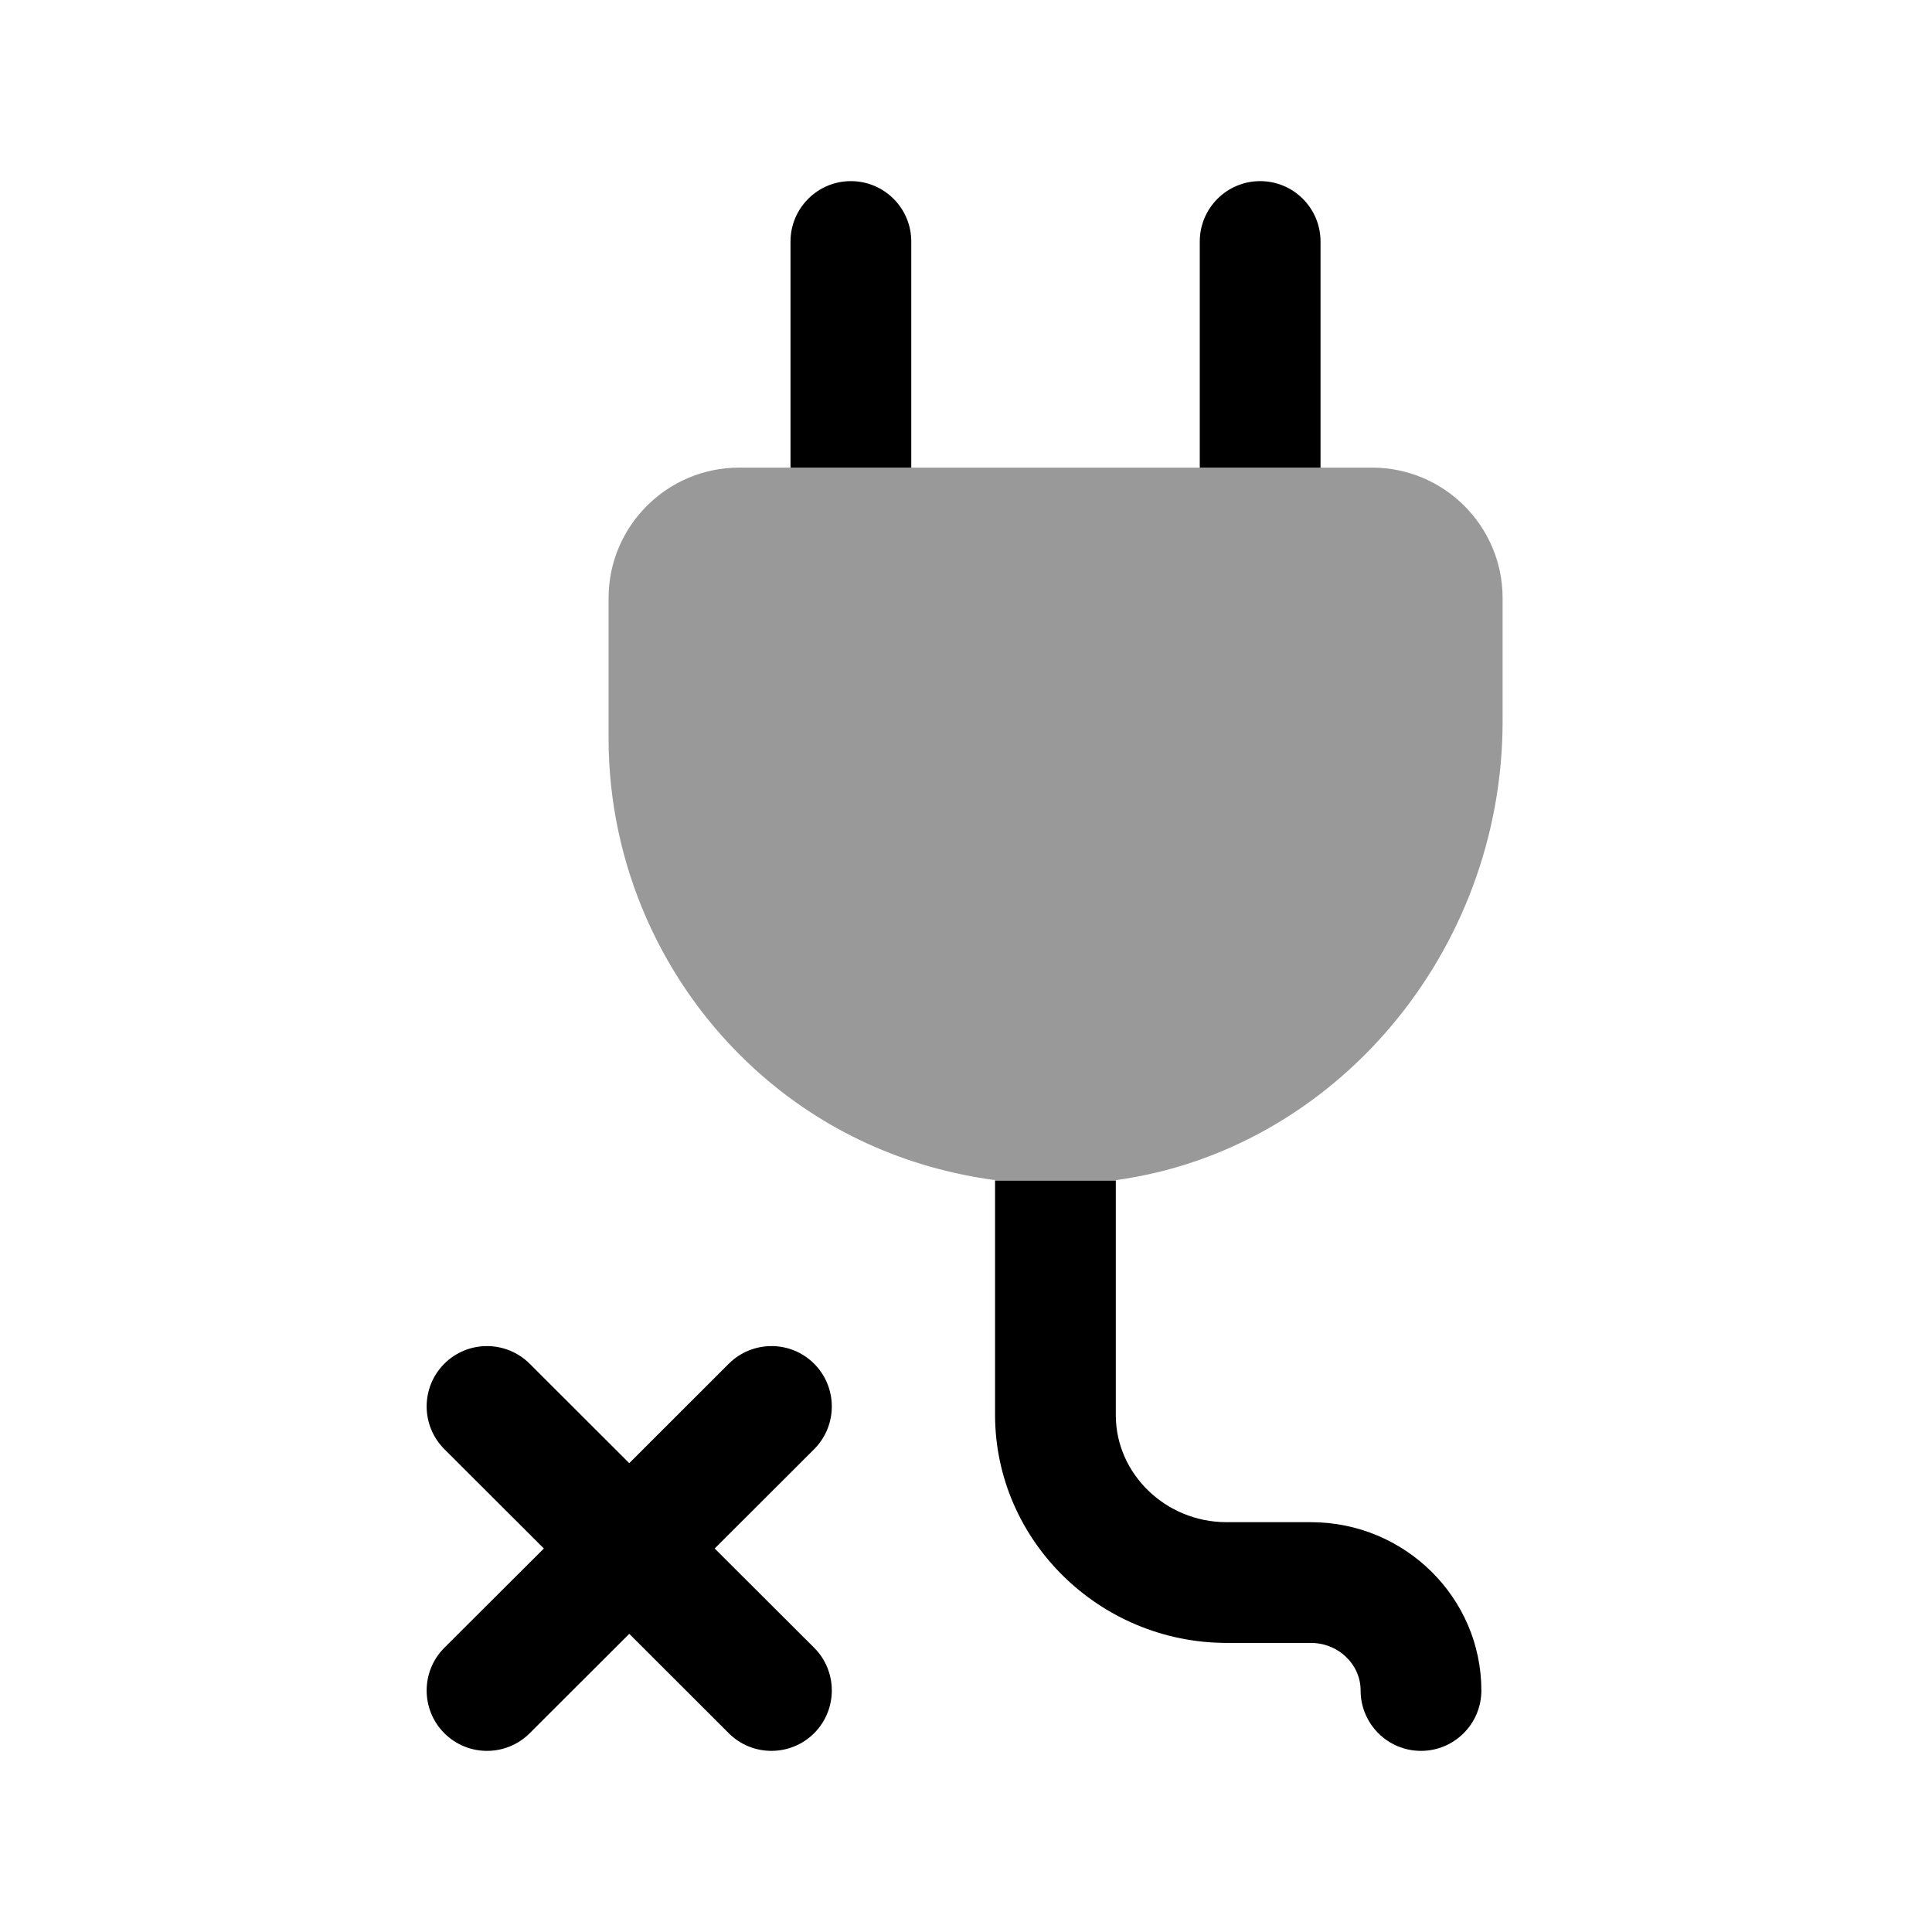 <svg width="24" height="24" viewBox="0 0 24 24" fill="none" xmlns="http://www.w3.org/2000/svg">
<path d="M11.32 5.809V3C11.32 2.586 10.984 2.25 10.57 2.25C10.156 2.25 9.82 2.586 9.82 3V5.809H11.32Z" fill="black"/>
<path d="M16.404 5.809V3C16.404 2.586 16.068 2.25 15.654 2.25C15.24 2.25 14.904 2.586 14.904 3V5.809H16.404Z" fill="black"/>
<path d="M13.861 14.666H12.361V17.591C12.37 19.138 13.654 20.402 15.228 20.409H16.284C16.625 20.409 16.902 20.674 16.902 21C16.902 21.414 17.238 21.75 17.652 21.75C18.066 21.75 18.402 21.414 18.402 21C18.402 19.847 17.452 18.909 16.284 18.909H15.231C14.48 18.906 13.865 18.311 13.861 17.587V14.666Z" fill="black"/>
<path d="M9.053 16.941C9.346 16.649 9.821 16.648 10.114 16.941C10.406 17.234 10.406 17.709 10.114 18.002L8.878 19.236L10.114 20.469C10.406 20.762 10.406 21.237 10.114 21.53C9.821 21.823 9.346 21.823 9.053 21.531L7.817 20.296L6.58 21.531C6.433 21.677 6.242 21.75 6.05 21.75C5.858 21.75 5.666 21.677 5.519 21.53C5.227 21.237 5.227 20.762 5.52 20.469L6.756 19.236L5.52 18.002C5.227 17.709 5.227 17.234 5.519 16.941C5.812 16.648 6.287 16.649 6.58 16.941L7.817 18.176L9.053 16.941Z" fill="black"/>
<path opacity="0.4" d="M18.666 7.43V8.957C18.666 11.837 16.569 14.291 13.861 14.66V14.666H12.361V14.66C11.257 14.512 10.225 14.054 9.379 13.284C8.223 12.233 7.56 10.735 7.56 9.174V7.43C7.56 6.536 8.287 5.809 9.181 5.809H17.045C17.939 5.809 18.666 6.536 18.666 7.43Z" fill="black"/>
</svg>